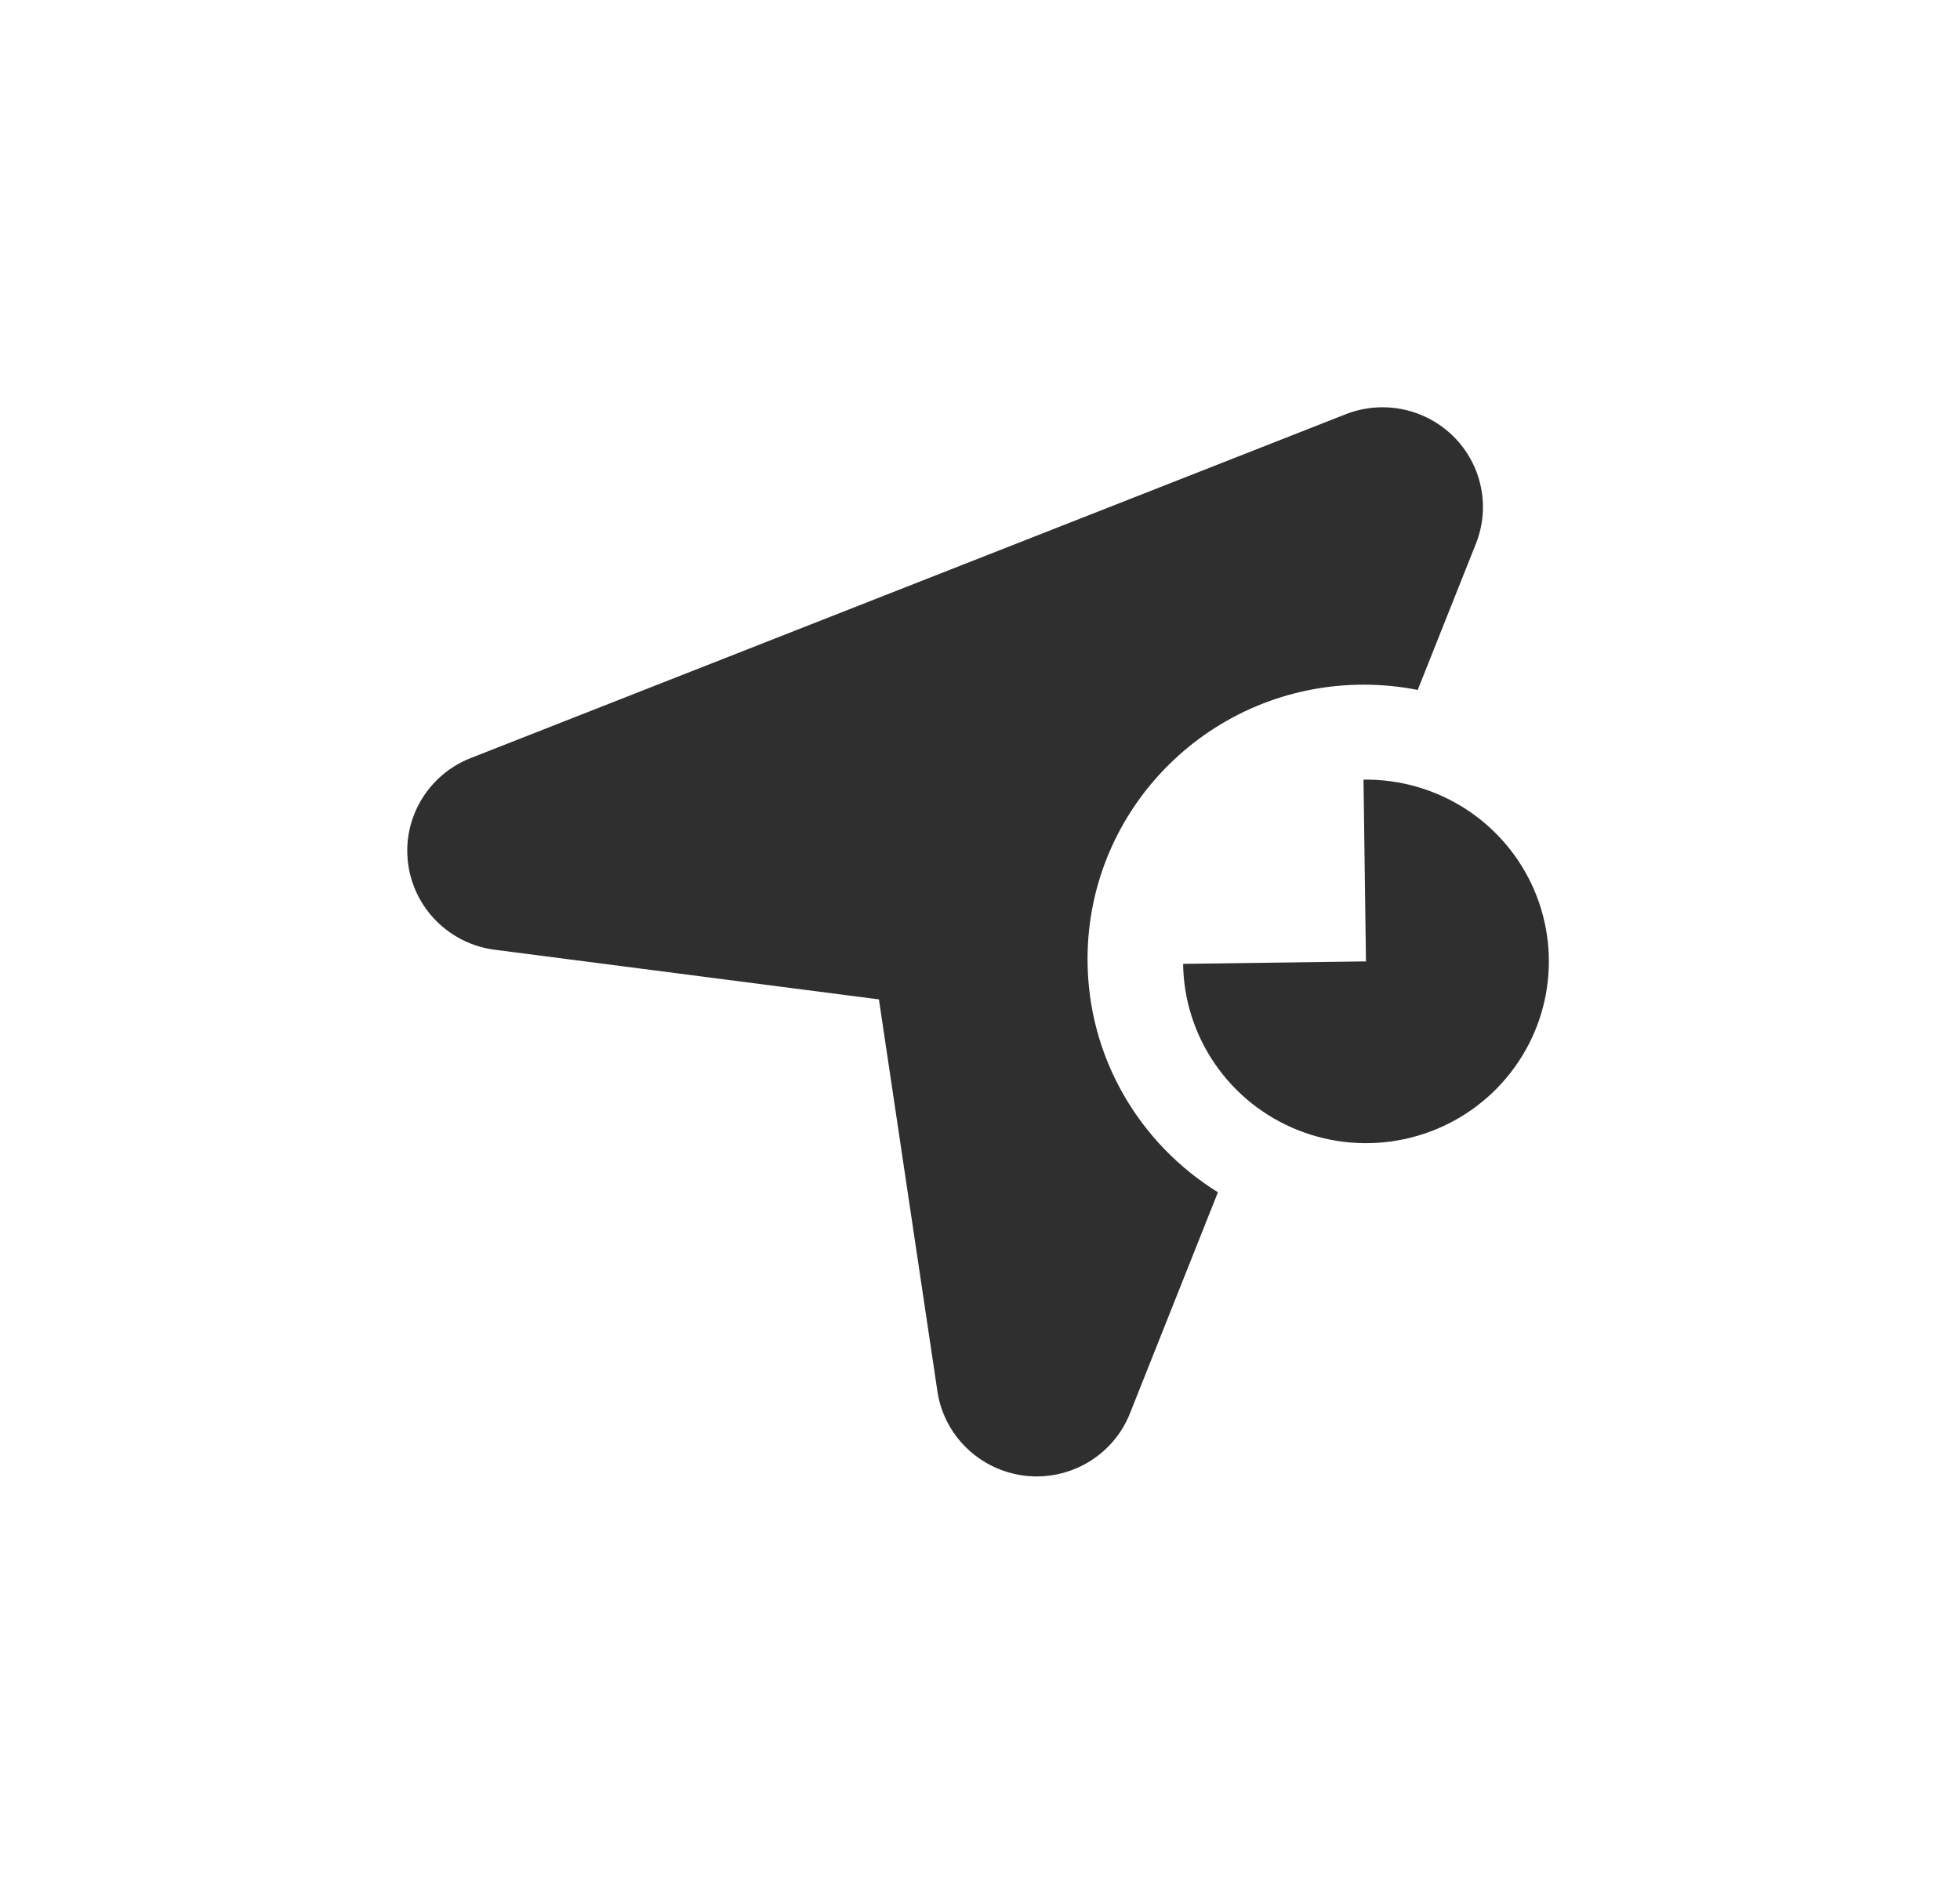 <svg width="77" height="74" viewBox="0 0 77 74" fill="none" xmlns="http://www.w3.org/2000/svg">
<g filter="url(#filter0_d_444_2854)">
<path d="M54.866 17.274C56.327 16.7 57.992 17.045 59.103 18.148C60.215 19.253 60.56 20.909 59.982 22.359L57.696 28.104C57.011 27.969 56.302 27.897 55.576 27.897C49.584 27.897 44.725 32.726 44.725 38.681C44.726 42.546 46.773 45.934 49.847 47.838L46.392 56.521C45.734 58.182 44.025 59.19 42.243 58.971C40.459 58.747 39.049 57.359 38.816 55.586L36.529 40.261L21.433 38.31C19.651 38.079 18.253 36.68 18.03 34.905C17.807 33.134 18.821 31.436 20.493 30.78L54.866 17.274Z" fill="#2F2F2F"/>
<path d="M55.566 31.627C56.986 31.608 58.381 32.008 59.574 32.776C60.766 33.545 61.702 34.648 62.264 35.945C62.825 37.243 62.987 38.676 62.729 40.065C62.471 41.454 61.804 42.736 60.813 43.748C59.822 44.761 58.551 45.458 57.161 45.752C55.771 46.047 54.325 45.925 53.004 45.402C51.684 44.88 50.55 43.98 49.744 42.816C48.938 41.652 48.498 40.277 48.479 38.865L55.663 38.768L55.566 31.627Z" fill="#2F2F2F"/>
</g>
<defs>
<filter id="filter0_d_444_2854" x="0.1" y="0.1" width="76.8" height="73.8" filterUnits="userSpaceOnUse" color-interpolation-filters="sRGB">
<feFlood flood-opacity="0" result="BackgroundImageFix"/>
<feColorMatrix in="SourceAlpha" type="matrix" values="0 0 0 0 0 0 0 0 0 0 0 0 0 0 0 0 0 0 127 0" result="hardAlpha"/>
<feOffset dx="-2" dy="-1"/>
<feGaussianBlur stdDeviation="7.95"/>
<feComposite in2="hardAlpha" operator="out"/>
<feColorMatrix type="matrix" values="0 0 0 0 0.452 0 0 0 0 0.452 0 0 0 0 0.452 0 0 0 0.25 0"/>
<feBlend mode="normal" in2="BackgroundImageFix" result="effect1_dropShadow_444_2854"/>
<feBlend mode="normal" in="SourceGraphic" in2="effect1_dropShadow_444_2854" result="shape"/>
</filter>
</defs>
</svg>

